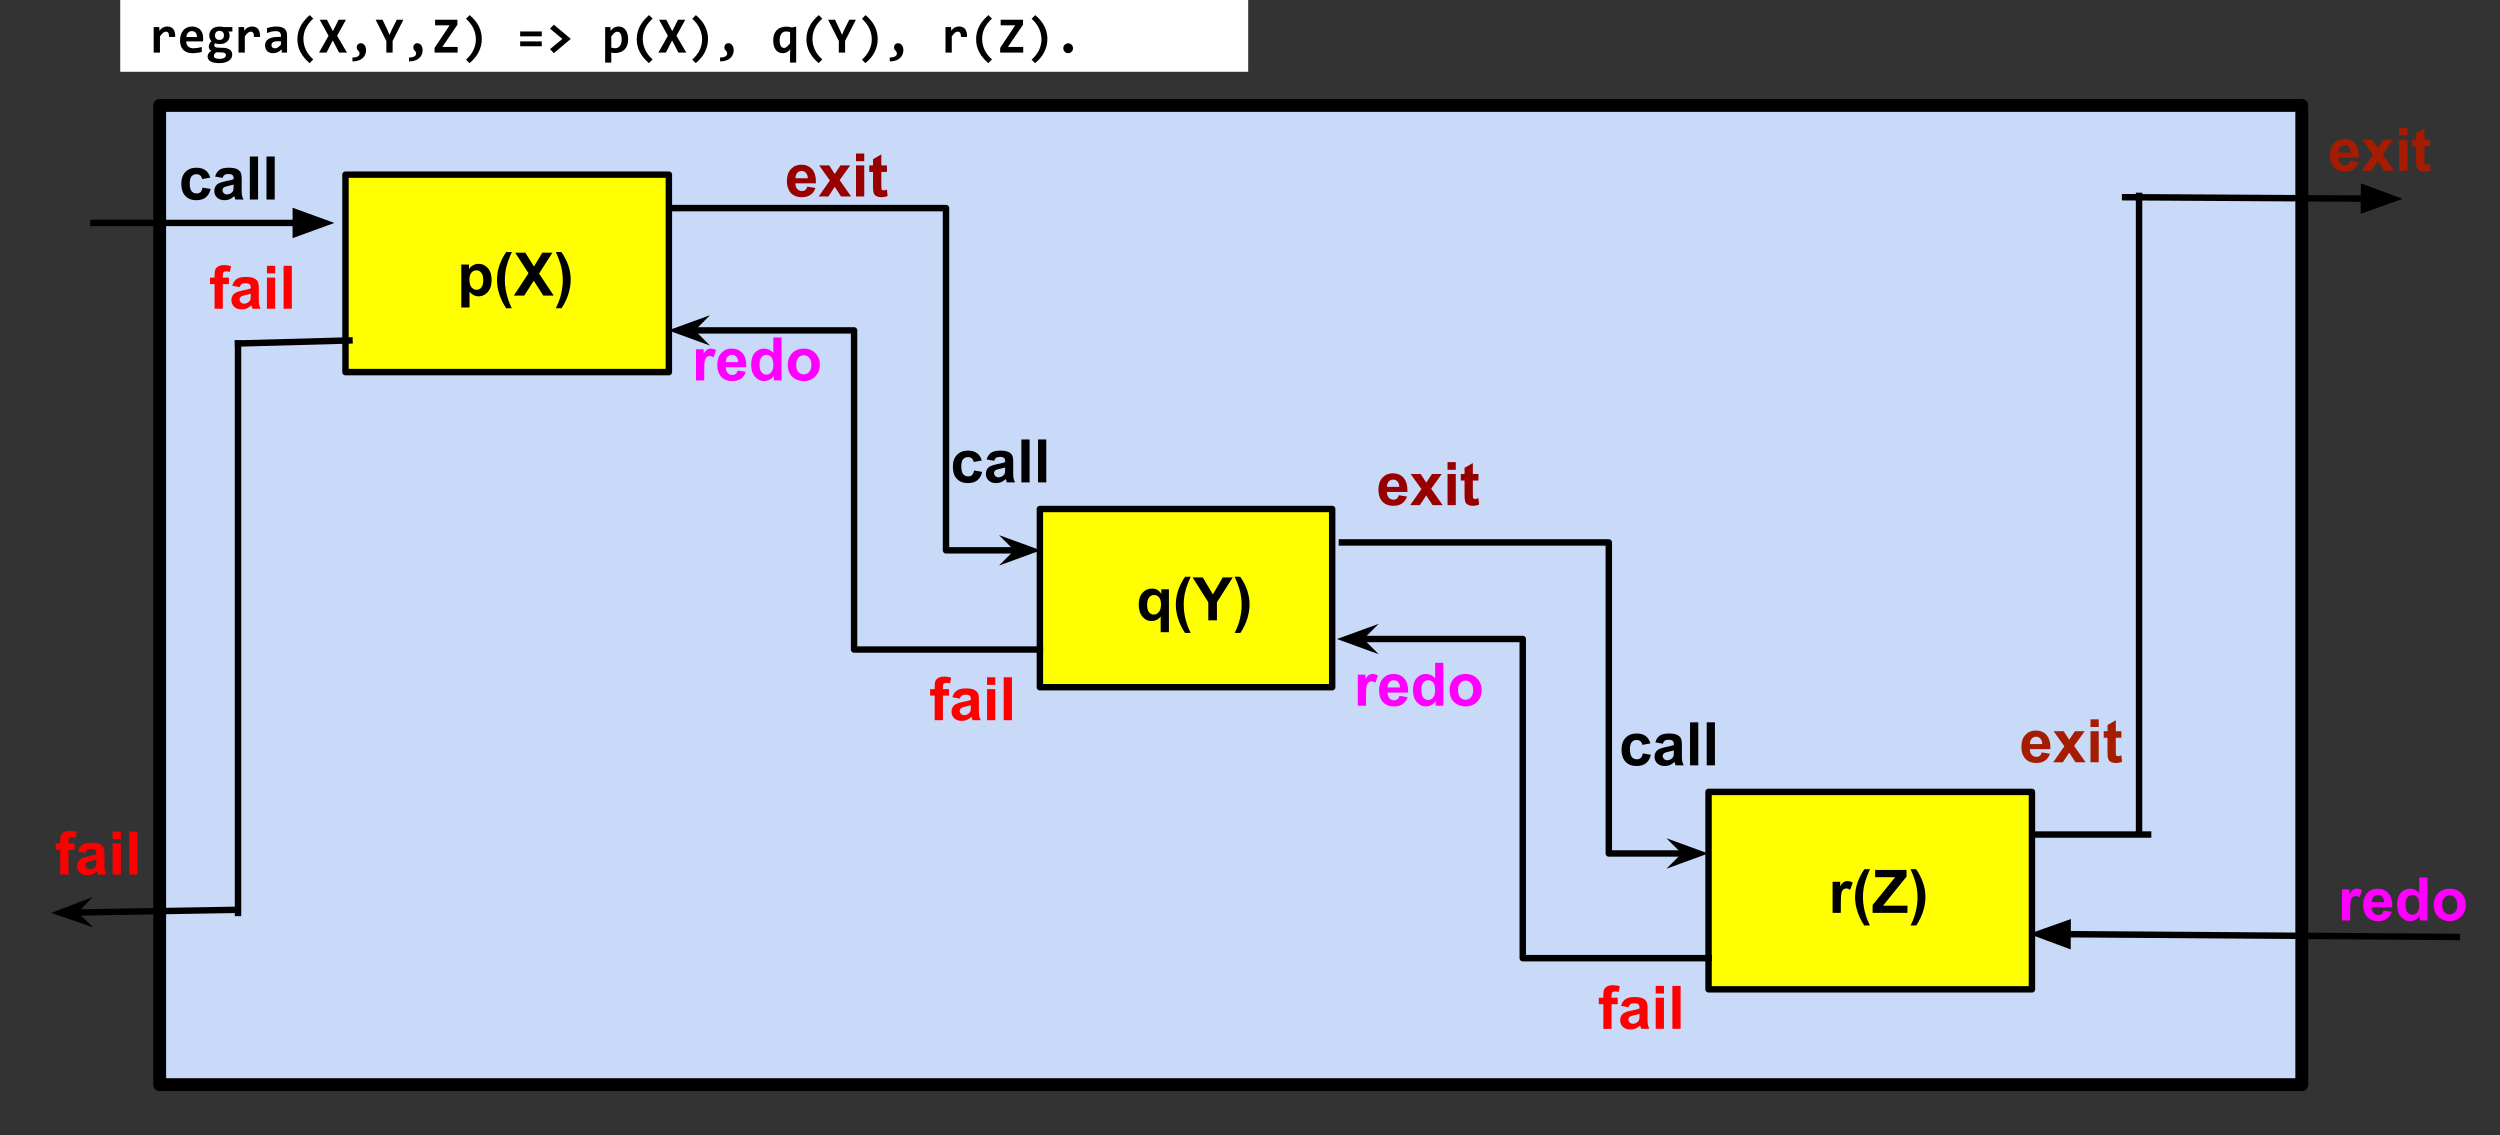 <svg version="1.1" viewBox="0.0 0.0 777.661 353.081" fill="none" stroke="none" stroke-linecap="square" stroke-miterlimit="10" xmlns:xlink="http://www.w3.org/1999/xlink" xmlns="http://www.w3.org/2000/svg"><rect x="0.0" y="0.0" width="777.661" height="353.081" fill="#333333" stroke="none"/><clipPath id="p.0"><path d="m0 0l777.661 0l0 353.081l-777.661 0l0 -353.081z" clip-rule="nonzero"/></clipPath><g clip-path="url(#p.0)"><path fill="#000000" fill-opacity="0.0" d="m0 0l777.661 0l0 353.081l-777.661 0z" fill-rule="evenodd"/><path fill="#c9daf8" d="m49.669 32.801l666.331 0l0 304.598l-666.331 0z" fill-rule="evenodd"/><path stroke="#000000" stroke-width="4.0" stroke-linejoin="round" stroke-linecap="butt" d="m49.669 32.801l666.331 0l0 304.598l-666.331 0z" fill-rule="evenodd"/><path fill="#ffff00" d="m323.467 158.333l90.929 0l0 55.433l-90.929 0z" fill-rule="evenodd"/><path stroke="#000000" stroke-width="2.0" stroke-linejoin="round" stroke-linecap="butt" d="m323.467 158.333l90.929 0l0 55.433l-90.929 0z" fill-rule="evenodd"/><path fill="#000000" d="m361.047 196.657l0 -4.875q-0.5 0.656 -1.25 1.031q-0.734 0.375 -1.609 0.375q-1.641 0 -2.703 -1.234q-1.266 -1.453 -1.266 -3.938q0 -2.328 1.172 -3.625q1.188 -1.312 2.938 -1.312q0.969 0 1.672 0.406q0.703 0.406 1.25 1.234l0 -1.422l2.359 0l0 13.359l-2.562 0zm0.094 -8.641q0 -1.484 -0.609 -2.203q-0.609 -0.734 -1.516 -0.734q-0.938 0 -1.562 0.75q-0.625 0.734 -0.625 2.328q0 1.594 0.594 2.312q0.609 0.703 1.5 0.703q0.875 0 1.547 -0.797q0.672 -0.797 0.672 -2.359zm9.224 8.875l-1.75 0q-1.391 -2.094 -2.125 -4.359q-0.734 -2.281 -0.734 -4.406q0 -2.625 0.906 -4.969q0.781 -2.047 1.984 -3.766l1.75 0q-1.25 2.75 -1.719 4.688q-0.469 1.938 -0.469 4.109q0 1.5 0.281 3.062q0.281 1.562 0.766 2.969q0.312 0.938 1.109 2.672zm5.494 -3.922l0 -5.625l-4.891 -7.734l3.172 0l3.141 5.281l3.078 -5.281l3.109 0l-4.922 7.75l0 5.609l-2.688 0zm8.209 3.922q0.766 -1.609 1.062 -2.484q0.312 -0.859 0.578 -1.984q0.266 -1.141 0.391 -2.156q0.125 -1.016 0.125 -2.078q0 -2.172 -0.469 -4.109q-0.453 -1.938 -1.703 -4.688l1.734 0q1.375 1.953 2.141 4.156q0.766 2.188 0.766 4.453q0 1.906 -0.609 4.078q-0.672 2.438 -2.25 4.812l-1.766 0z" fill-rule="nonzero"/><path fill="#ffff00" d="m531.467 246.333l100.598 0l0 61.417l-100.598 0z" fill-rule="evenodd"/><path stroke="#000000" stroke-width="2.0" stroke-linejoin="round" stroke-linecap="butt" d="m531.467 246.333l100.598 0l0 61.417l-100.598 0z" fill-rule="evenodd"/><path fill="#000000" d="m572.614 283.962l-2.562 0l0 -9.672l2.375 0l0 1.375q0.609 -0.984 1.094 -1.281q0.484 -0.312 1.109 -0.312q0.875 0 1.688 0.484l-0.797 2.234q-0.641 -0.422 -1.203 -0.422q-0.531 0 -0.906 0.297q-0.375 0.297 -0.594 1.078q-0.203 0.766 -0.203 3.234l0 2.984zm9.042 3.922l-1.75 0q-1.391 -2.094 -2.125 -4.359q-0.734 -2.281 -0.734 -4.406q0 -2.625 0.906 -4.969q0.781 -2.047 1.984 -3.766l1.75 0q-1.25 2.75 -1.719 4.688q-0.469 1.938 -0.469 4.109q0 1.5 0.281 3.062q0.281 1.562 0.766 2.969q0.312 0.938 1.109 2.672zm0.838 -3.922l0 -2.438l7.016 -8.656l-6.219 0l0 -2.266l9.766 0l0 2.094l-7.312 9.016l7.594 0l0 2.25l-10.844 0zm11.818 3.922q0.766 -1.609 1.062 -2.484q0.312 -0.859 0.578 -1.984q0.266 -1.141 0.391 -2.156q0.125 -1.016 0.125 -2.078q0 -2.172 -0.469 -4.109q-0.453 -1.938 -1.703 -4.688l1.734 0q1.375 1.953 2.141 4.156q0.766 2.188 0.766 4.453q0 1.906 -0.609 4.078q-0.672 2.438 -2.25 4.812l-1.766 0z" fill-rule="nonzero"/><path fill="#ffff00" d="m107.467 54.333l100.598 0l0 61.417l-100.598 0z" fill-rule="evenodd"/><path stroke="#000000" stroke-width="2.0" stroke-linejoin="round" stroke-linecap="butt" d="m107.467 54.333l100.598 0l0 61.417l-100.598 0z" fill-rule="evenodd"/><path fill="#000000" d="m143.491 82.29l2.391 0l0 1.422q0.469 -0.734 1.25 -1.188q0.797 -0.453 1.766 -0.453q1.688 0 2.859 1.328q1.172 1.312 1.172 3.672q0 2.422 -1.188 3.766q-1.188 1.344 -2.859 1.344q-0.812 0 -1.469 -0.312q-0.641 -0.328 -1.359 -1.094l0 4.875l-2.562 0l0 -13.359zm2.531 4.672q0 1.625 0.641 2.406q0.656 0.781 1.578 0.781q0.906 0 1.484 -0.719q0.594 -0.719 0.594 -2.344q0 -1.516 -0.609 -2.25q-0.609 -0.75 -1.516 -0.75q-0.938 0 -1.562 0.734q-0.609 0.719 -0.609 2.141zm13.177 8.922l-1.75 0q-1.391 -2.094 -2.125 -4.359q-0.734 -2.281 -0.734 -4.406q0 -2.625 0.906 -4.969q0.781 -2.047 1.984 -3.766l1.75 0q-1.25 2.75 -1.719 4.688q-0.469 1.938 -0.469 4.109q0 1.5 0.281 3.062q0.281 1.562 0.766 2.969q0.312 0.938 1.109 2.672zm0.635 -3.922l4.562 -6.969l-4.141 -6.391l3.156 0l2.688 4.297l2.609 -4.297l3.125 0l-4.141 6.484l4.562 6.875l-3.25 0l-2.969 -4.625l-2.969 4.625l-3.234 0zm13.069 3.922q0.766 -1.609 1.062 -2.484q0.312 -0.859 0.578 -1.984q0.266 -1.141 0.391 -2.156q0.125 -1.016 0.125 -2.078q0 -2.172 -0.469 -4.109q-0.453 -1.938 -1.703 -4.688l1.734 0q1.375 1.953 2.141 4.156q0.766 2.188 0.766 4.453q0 1.906 -0.609 4.078q-0.672 2.438 -2.25 4.812l-1.766 0z" fill-rule="nonzero"/><path fill="#000000" fill-opacity="0.0" d="m323.467 202.05l-57.795 0l0 -99.276l-57.795 0" fill-rule="evenodd"/><path stroke="#000000" stroke-width="2.0" stroke-linejoin="round" stroke-linecap="butt" d="m323.467 202.05l-57.795 0l0 -99.276l-50.941 0" fill-rule="evenodd"/><path fill="#000000" stroke="#000000" stroke-width="2.0" stroke-linecap="butt" d="m214.731 102.774l2.249 -2.249l-6.18 2.249l6.18 2.249z" fill-rule="evenodd"/><path fill="#000000" fill-opacity="0.0" d="m531.467 298.05l-57.795 0l0 -99.276l-57.795 0" fill-rule="evenodd"/><path stroke="#000000" stroke-width="2.0" stroke-linejoin="round" stroke-linecap="butt" d="m531.467 298.05l-57.795 0l0 -99.276l-50.941 0" fill-rule="evenodd"/><path fill="#000000" stroke="#000000" stroke-width="2.0" stroke-linecap="butt" d="m422.731 198.774l2.249 -2.249l-6.18 2.249l6.18 2.249z" fill-rule="evenodd"/><path fill="#000000" fill-opacity="0.0" d="m209.42 64.732l84.848 0l0 106.457l29.482 0" fill-rule="evenodd"/><path stroke="#000000" stroke-width="2.0" stroke-linejoin="round" stroke-linecap="butt" d="m209.42 64.732l84.848 0l0 106.457l22.628 0" fill-rule="evenodd"/><path fill="#000000" stroke="#000000" stroke-width="2.0" stroke-linecap="butt" d="m316.896 171.189l-2.249 2.249l6.18 -2.249l-6.18 -2.249z" fill-rule="evenodd"/><path fill="#000000" fill-opacity="0.0" d="m417.42 168.732l83.024 0l0 96.756l30.929 0" fill-rule="evenodd"/><path stroke="#000000" stroke-width="2.0" stroke-linejoin="round" stroke-linecap="butt" d="m417.42 168.732l83.024 0l0 96.756l24.075 0" fill-rule="evenodd"/><path fill="#000000" stroke="#000000" stroke-width="2.0" stroke-linecap="butt" d="m524.519 265.488l-2.249 2.249l6.18 -2.249l-6.18 -2.249z" fill-rule="evenodd"/><path fill="#000000" fill-opacity="0.0" d="m29.052 69.349l74.961 0" fill-rule="evenodd"/><path stroke="#000000" stroke-width="2.0" stroke-linejoin="round" stroke-linecap="butt" d="m29.052 69.349l62.961 0" fill-rule="evenodd"/><path fill="#000000" stroke="#000000" stroke-width="2.0" stroke-linecap="butt" d="m92.013 72.653l9.076 -3.303l-9.076 -3.303z" fill-rule="evenodd"/><path fill="#000000" fill-opacity="0.0" d="m764.22 291.457l-133.071 -0.945" fill-rule="evenodd"/><path stroke="#000000" stroke-width="2.0" stroke-linejoin="round" stroke-linecap="butt" d="m764.22 291.457l-121.071 -0.86" fill-rule="evenodd"/><path fill="#000000" stroke="#000000" stroke-width="2.0" stroke-linecap="butt" d="m643.173 287.294l-9.099 3.239l9.052 3.368z" fill-rule="evenodd"/><path fill="#000000" fill-opacity="0.0" d="m108.711 105.9l-34.677 0.945" fill-rule="evenodd"/><path stroke="#000000" stroke-width="2.0" stroke-linejoin="round" stroke-linecap="butt" d="m108.711 105.9l-34.677 0.945" fill-rule="evenodd"/><path fill="#000000" fill-opacity="0.0" d="m74.037 106.837l0 177.134" fill-rule="evenodd"/><path stroke="#000000" stroke-width="2.0" stroke-linejoin="round" stroke-linecap="butt" d="m74.037 106.837l0 177.134" fill-rule="evenodd"/><path fill="#000000" fill-opacity="0.0" d="m73.1 283.024l-57.165 0.945" fill-rule="evenodd"/><path stroke="#000000" stroke-width="2.0" stroke-linejoin="round" stroke-linecap="butt" d="m73.1 283.024l-50.312 0.832" fill-rule="evenodd"/><path fill="#000000" stroke="#000000" stroke-width="2.0" stroke-linecap="butt" d="m22.788 283.855l2.212 -2.286l-6.142 2.351l6.216 2.147z" fill-rule="evenodd"/><path fill="#000000" fill-opacity="0.0" d="m632.583 259.593l35.622 0" fill-rule="evenodd"/><path stroke="#000000" stroke-width="2.0" stroke-linejoin="round" stroke-linecap="butt" d="m632.583 259.593l35.622 0" fill-rule="evenodd"/><path fill="#000000" fill-opacity="0.0" d="m665.383 258.656l0 -197.732" fill-rule="evenodd"/><path stroke="#000000" stroke-width="2.0" stroke-linejoin="round" stroke-linecap="butt" d="m665.383 258.656l0 -197.732" fill-rule="evenodd"/><path fill="#000000" fill-opacity="0.0" d="m661.053 61.349l86.299 0.504" fill-rule="evenodd"/><path stroke="#000000" stroke-width="2.0" stroke-linejoin="round" stroke-linecap="butt" d="m661.053 61.349l74.299 0.434" fill-rule="evenodd"/><path fill="#000000" stroke="#000000" stroke-width="2.0" stroke-linecap="butt" d="m735.333 65.086l9.095 -3.25l-9.057 -3.356z" fill-rule="evenodd"/><path fill="#ffffff" d="m37.399 -8.0l350.866 0l0 30.331l-350.866 0z" fill-rule="evenodd"/><path fill="#000000" d="m52.602 11.501q0.016 -0.438 -0.047 -0.75q-0.062 -0.312 -0.188 -0.516q-0.125 -0.203 -0.312 -0.297q-0.188 -0.094 -0.438 -0.094q-0.422 0 -0.875 0.344q-0.438 0.344 -0.984 1.141l0 5.031l-1.953 0l0 -7.938l1.734 0l0.062 1.156q0.203 -0.312 0.438 -0.547q0.25 -0.25 0.547 -0.422q0.312 -0.172 0.672 -0.266q0.375 -0.094 0.812 -0.094q0.594 0 1.062 0.203q0.469 0.203 0.781 0.609q0.312 0.406 0.469 1.031q0.156 0.609 0.125 1.406l-1.906 0zm10.594 0.281q0 0.188 -0.016 0.5q0 0.312 -0.031 0.594l-5.219 0q0 0.516 0.156 0.922q0.172 0.391 0.453 0.672q0.297 0.266 0.703 0.406q0.422 0.141 0.922 0.141q0.578 0 1.234 -0.094q0.656 -0.094 1.375 -0.297l0 1.516q-0.312 0.094 -0.672 0.172q-0.359 0.062 -0.734 0.109q-0.375 0.062 -0.766 0.094q-0.375 0.031 -0.734 0.031q-0.906 0 -1.625 -0.266q-0.719 -0.266 -1.219 -0.766q-0.5 -0.5 -0.766 -1.234q-0.266 -0.75 -0.266 -1.734q0 -0.969 0.266 -1.75q0.266 -0.797 0.75 -1.359q0.484 -0.578 1.172 -0.875q0.703 -0.312 1.547 -0.312q0.844 0 1.484 0.266q0.656 0.25 1.094 0.719q0.438 0.469 0.656 1.125q0.234 0.641 0.234 1.422zm-1.938 -0.281q0.016 -0.469 -0.109 -0.812q-0.125 -0.344 -0.344 -0.562q-0.219 -0.234 -0.5 -0.344q-0.281 -0.109 -0.609 -0.109q-0.719 0 -1.188 0.484q-0.453 0.469 -0.547 1.344l3.297 0zm9.781 -1.688q0.219 0.266 0.297 0.578q0.094 0.297 0.094 0.609q0 0.656 -0.234 1.172q-0.219 0.5 -0.641 0.844q-0.422 0.344 -1.0 0.531q-0.578 0.172 -1.281 0.172q-0.422 0 -0.781 -0.078q-0.344 -0.094 -0.516 -0.203q-0.141 0.141 -0.234 0.297q-0.094 0.156 -0.094 0.359q0 0.125 0.062 0.25q0.062 0.125 0.188 0.234q0.125 0.094 0.281 0.156q0.172 0.062 0.391 0.062l1.875 0.078q0.641 0.016 1.141 0.156q0.516 0.141 0.875 0.406q0.375 0.266 0.578 0.656q0.203 0.375 0.203 0.859q0 0.562 -0.25 1.047q-0.25 0.5 -0.766 0.859q-0.5 0.359 -1.25 0.562q-0.75 0.219 -1.734 0.219q-0.969 0 -1.656 -0.156q-0.688 -0.141 -1.141 -0.422q-0.438 -0.266 -0.656 -0.656q-0.203 -0.375 -0.203 -0.828q0 -0.266 0.062 -0.5q0.078 -0.234 0.219 -0.453q0.141 -0.219 0.344 -0.422q0.219 -0.203 0.516 -0.406q-0.391 -0.219 -0.594 -0.562q-0.188 -0.344 -0.188 -0.734q0 -0.266 0.062 -0.5q0.078 -0.234 0.188 -0.438q0.109 -0.219 0.25 -0.406q0.156 -0.203 0.328 -0.391q-0.297 -0.281 -0.484 -0.688q-0.188 -0.422 -0.188 -1.031q0 -0.672 0.234 -1.188q0.234 -0.516 0.656 -0.875q0.422 -0.359 1.0 -0.531q0.594 -0.188 1.281 -0.188q0.344 0 0.672 0.031q0.328 0.031 0.594 0.125l2.75 0l0 1.391l-1.25 0zm-4.5 7.609q0 0.453 0.469 0.672q0.469 0.219 1.312 0.219q0.531 0 0.906 -0.109q0.375 -0.094 0.609 -0.266q0.234 -0.156 0.328 -0.375q0.109 -0.219 0.109 -0.453q0 -0.203 -0.109 -0.359q-0.094 -0.141 -0.266 -0.234q-0.172 -0.094 -0.422 -0.156q-0.234 -0.047 -0.516 -0.062l-1.688 -0.031q-0.219 0.156 -0.375 0.297q-0.141 0.141 -0.219 0.281q-0.078 0.141 -0.109 0.281q-0.031 0.141 -0.031 0.297zm0.328 -6.375q0 0.625 0.359 1.0q0.375 0.375 1.047 0.375q0.344 0 0.609 -0.109q0.266 -0.125 0.438 -0.312q0.172 -0.203 0.25 -0.453q0.094 -0.266 0.094 -0.547q0 -0.672 -0.375 -1.031q-0.375 -0.375 -1.031 -0.375q-0.359 0 -0.625 0.125q-0.25 0.109 -0.422 0.312q-0.172 0.188 -0.266 0.453q-0.078 0.266 -0.078 0.562zm12.125 0.453q0.016 -0.438 -0.047 -0.75q-0.062 -0.312 -0.188 -0.516q-0.125 -0.203 -0.312 -0.297q-0.188 -0.094 -0.438 -0.094q-0.422 0 -0.875 0.344q-0.438 0.344 -0.984 1.141l0 5.031l-1.953 0l0 -7.938l1.734 0l0.062 1.156q0.203 -0.312 0.438 -0.547q0.25 -0.25 0.547 -0.422q0.312 -0.172 0.672 -0.266q0.375 -0.094 0.812 -0.094q0.594 0 1.062 0.203q0.469 0.203 0.781 0.609q0.312 0.406 0.469 1.031q0.156 0.609 0.125 1.406l-1.906 0zm8.656 4.859l-0.047 -1.047q-0.25 0.266 -0.531 0.5q-0.266 0.219 -0.594 0.391q-0.328 0.156 -0.719 0.25q-0.375 0.094 -0.844 0.094q-0.609 0 -1.078 -0.188q-0.453 -0.188 -0.766 -0.5q-0.312 -0.328 -0.469 -0.781q-0.156 -0.453 -0.156 -1.0q0 -0.562 0.234 -1.031q0.234 -0.484 0.719 -0.828q0.5 -0.344 1.219 -0.531q0.734 -0.203 1.719 -0.203l1.047 0l0 -0.469q0 -0.312 -0.094 -0.547q-0.078 -0.25 -0.281 -0.422q-0.188 -0.172 -0.5 -0.266q-0.297 -0.094 -0.734 -0.094q-0.703 0 -1.391 0.156q-0.688 0.156 -1.328 0.453l0 -1.531q0.578 -0.219 1.312 -0.359q0.75 -0.156 1.562 -0.156q0.875 0 1.5 0.172q0.641 0.156 1.047 0.5q0.422 0.328 0.609 0.844q0.203 0.5 0.203 1.172l0 5.422l-1.641 0zm-0.266 -3.516l-1.172 0q-0.484 0 -0.828 0.094q-0.328 0.094 -0.547 0.266q-0.203 0.156 -0.297 0.375q-0.094 0.219 -0.094 0.453q0 0.484 0.312 0.75q0.312 0.25 0.844 0.25q0.406 0 0.828 -0.281q0.438 -0.297 0.953 -0.844l0 -1.062zm8.922 6.797q-1.891 -1.609 -2.844 -3.453q-0.953 -1.844 -0.953 -3.969q0 -1.188 0.281 -2.25q0.281 -1.062 0.797 -1.984q0.516 -0.938 1.219 -1.75q0.703 -0.812 1.547 -1.531l1.094 1.094q-1.531 1.359 -2.297 2.953q-0.766 1.578 -0.766 3.328q0 1.781 0.766 3.422q0.766 1.641 2.297 2.984l-1.141 1.156zm9.172 -3.281l-1.969 -3.766l-1.938 3.766l-2.328 0l2.953 -5.234l-2.75 -4.984l2.25 0l1.859 3.562l1.781 -3.562l2.266 0l-2.734 4.984l3.047 5.234l-2.438 0zm4.156 1.516q0.469 0.016 0.875 -0.062q0.406 -0.062 0.703 -0.219q0.297 -0.156 0.469 -0.391q0.172 -0.234 0.172 -0.547q0 -0.234 -0.062 -0.391q-0.062 -0.172 -0.172 -0.297q-0.094 -0.125 -0.219 -0.25q-0.109 -0.125 -0.219 -0.25q-0.094 -0.141 -0.156 -0.312q-0.062 -0.188 -0.062 -0.438q0 -0.234 0.078 -0.469q0.094 -0.234 0.25 -0.406q0.172 -0.188 0.406 -0.297q0.234 -0.109 0.547 -0.109q0.375 0 0.672 0.188q0.312 0.172 0.516 0.469q0.219 0.297 0.328 0.688q0.109 0.391 0.109 0.812q0 0.719 -0.266 1.359q-0.266 0.656 -0.797 1.125q-0.531 0.484 -1.328 0.75q-0.781 0.281 -1.844 0.281l0 -1.234zm12.5 -5.141l0 3.625l-1.953 0l0 -3.609l-3.328 -6.609l2.141 0l1.5 3.156l0.688 1.547l0.688 -1.594l1.562 -3.109l2.047 0l-3.344 6.594zm5.094 5.141q0.469 0.016 0.875 -0.062q0.406 -0.062 0.703 -0.219q0.297 -0.156 0.469 -0.391q0.172 -0.234 0.172 -0.547q0 -0.234 -0.062 -0.391q-0.062 -0.172 -0.172 -0.297q-0.094 -0.125 -0.219 -0.25q-0.109 -0.125 -0.219 -0.25q-0.094 -0.141 -0.156 -0.312q-0.062 -0.188 -0.062 -0.438q0 -0.234 0.078 -0.469q0.094 -0.234 0.25 -0.406q0.172 -0.188 0.406 -0.297q0.234 -0.109 0.547 -0.109q0.375 0 0.672 0.188q0.312 0.172 0.516 0.469q0.219 0.297 0.328 0.688q0.109 0.391 0.109 0.812q0 0.719 -0.266 1.359q-0.266 0.656 -0.797 1.125q-0.531 0.484 -1.328 0.75q-0.781 0.281 -1.844 0.281l0 -1.234zm7.953 -1.516l0 -1.453l4.672 -7.016l-4.516 0l0 -1.75l6.953 0l0 1.562l-4.703 6.906l4.766 0l0 1.75l-7.172 0zm10.906 -11.656q1.906 1.594 2.844 3.453q0.938 1.844 0.938 3.969q0 1.188 -0.281 2.25q-0.281 1.047 -0.781 1.984q-0.5 0.953 -1.203 1.766q-0.703 0.812 -1.547 1.516l-1.094 -1.078q1.531 -1.375 2.297 -2.969q0.766 -1.594 0.766 -3.344q0 -1.766 -0.766 -3.406q-0.766 -1.641 -2.297 -3.0l1.125 -1.141zm15.719 6.609l0 -1.516l6.719 0l0 1.516l-6.719 0zm0 3.078l0 -1.516l6.719 0l0 1.516l-6.719 0zm10.484 -6.719l5.266 4.422l-5.266 4.453l-1.203 -1.25l3.859 -3.188l-3.859 -3.203l1.203 -1.234zm23.094 4.578q0 1.094 -0.312 1.891q-0.312 0.797 -0.859 1.328q-0.547 0.516 -1.297 0.781q-0.75 0.25 -1.641 0.25q-0.297 0 -0.594 -0.047q-0.297 -0.031 -0.531 -0.094l0 3.109l-1.906 0l0 -11.047l1.641 0l0.047 1.172q0.25 -0.312 0.5 -0.562q0.266 -0.25 0.562 -0.422q0.312 -0.172 0.656 -0.266q0.359 -0.094 0.797 -0.094q0.703 0 1.25 0.281q0.547 0.281 0.922 0.797q0.375 0.516 0.562 1.266q0.203 0.734 0.203 1.656zm-2.0 0.078q0 -0.656 -0.094 -1.109q-0.094 -0.469 -0.281 -0.766q-0.172 -0.297 -0.422 -0.438q-0.25 -0.141 -0.578 -0.141q-0.484 0 -0.938 0.391q-0.438 0.391 -0.922 1.062l0 3.469q0.219 0.094 0.547 0.156q0.344 0.047 0.688 0.047q0.453 0 0.812 -0.188q0.375 -0.188 0.641 -0.531q0.266 -0.344 0.406 -0.844q0.141 -0.5 0.141 -1.109zm8.484 7.312q-1.891 -1.609 -2.844 -3.453q-0.953 -1.844 -0.953 -3.969q0 -1.188 0.281 -2.25q0.281 -1.062 0.797 -1.984q0.516 -0.938 1.219 -1.75q0.703 -0.812 1.547 -1.531l1.094 1.094q-1.531 1.359 -2.297 2.953q-0.766 1.578 -0.766 3.328q0 1.781 0.766 3.422q0.766 1.641 2.297 2.984l-1.141 1.156zm9.172 -3.281l-1.969 -3.766l-1.938 3.766l-2.328 0l2.953 -5.234l-2.75 -4.984l2.25 0l1.859 3.562l1.781 -3.562l2.266 0l-2.734 4.984l3.047 5.234l-2.438 0zm5.422 -11.656q1.906 1.594 2.844 3.453q0.938 1.844 0.938 3.969q0 1.188 -0.281 2.25q-0.281 1.047 -0.781 1.984q-0.5 0.953 -1.203 1.766q-0.703 0.812 -1.547 1.516l-1.094 -1.078q1.531 -1.375 2.297 -2.969q0.766 -1.594 0.766 -3.344q0 -1.766 -0.766 -3.406q-0.766 -1.641 -2.297 -3.0l1.125 -1.141zm7.531 13.172q0.469 0.016 0.875 -0.062q0.406 -0.062 0.703 -0.219q0.297 -0.156 0.469 -0.391q0.172 -0.234 0.172 -0.547q0 -0.234 -0.062 -0.391q-0.062 -0.172 -0.172 -0.297q-0.094 -0.125 -0.219 -0.25q-0.109 -0.125 -0.219 -0.25q-0.094 -0.141 -0.156 -0.312q-0.062 -0.188 -0.062 -0.438q0 -0.234 0.078 -0.469q0.094 -0.234 0.25 -0.406q0.172 -0.188 0.406 -0.297q0.234 -0.109 0.547 -0.109q0.375 0 0.672 0.188q0.312 0.172 0.516 0.469q0.219 0.297 0.328 0.688q0.109 0.391 0.109 0.812q0 0.719 -0.266 1.359q-0.266 0.656 -0.797 1.125q-0.531 0.484 -1.328 0.75q-0.781 0.281 -1.844 0.281l0 -1.234zm21.766 1.594l0 -2.609l0.078 -1.562q-0.219 0.281 -0.469 0.516q-0.234 0.219 -0.531 0.391q-0.297 0.156 -0.641 0.25q-0.344 0.094 -0.734 0.094q-0.703 0 -1.25 -0.281q-0.547 -0.297 -0.922 -0.812q-0.375 -0.516 -0.578 -1.25q-0.188 -0.75 -0.188 -1.672q0 -0.938 0.25 -1.719q0.266 -0.797 0.781 -1.359q0.516 -0.562 1.281 -0.859q0.766 -0.312 1.781 -0.312q0.203 0 0.438 0.031q0.234 0.016 0.469 0.047q0.234 0.031 0.438 0.094q0.219 0.047 0.391 0.094l1.312 -0.281l0 11.203l-1.906 0zm-3.234 -7.016q0 0.656 0.094 1.125q0.094 0.453 0.266 0.75q0.172 0.297 0.422 0.438q0.266 0.141 0.594 0.141q0.484 0 0.922 -0.391q0.438 -0.391 0.938 -1.078l0 -3.469q-0.234 -0.078 -0.562 -0.125q-0.328 -0.062 -0.672 -0.062q-0.453 0 -0.828 0.188q-0.359 0.188 -0.625 0.531q-0.266 0.344 -0.406 0.844q-0.141 0.484 -0.141 1.109zm12.125 7.188q-1.891 -1.609 -2.844 -3.453q-0.953 -1.844 -0.953 -3.969q0 -1.188 0.281 -2.25q0.281 -1.062 0.797 -1.984q0.516 -0.938 1.219 -1.75q0.703 -0.812 1.547 -1.531l1.094 1.094q-1.531 1.359 -2.297 2.953q-0.766 1.578 -0.766 3.328q0 1.781 0.766 3.422q0.766 1.641 2.297 2.984l-1.141 1.156zm8.234 -6.906l0 3.625l-1.953 0l0 -3.609l-3.328 -6.609l2.141 0l1.5 3.156l0.688 1.547l0.688 -1.594l1.562 -3.109l2.047 0l-3.344 6.594zm6.359 -8.031q1.906 1.594 2.844 3.453q0.938 1.844 0.938 3.969q0 1.188 -0.281 2.25q-0.281 1.047 -0.781 1.984q-0.5 0.953 -1.203 1.766q-0.703 0.812 -1.547 1.516l-1.094 -1.078q1.531 -1.375 2.297 -2.969q0.766 -1.594 0.766 -3.344q0 -1.766 -0.766 -3.406q-0.766 -1.641 -2.297 -3.0l1.125 -1.141zm7.531 13.172q0.469 0.016 0.875 -0.062q0.406 -0.062 0.703 -0.219q0.297 -0.156 0.469 -0.391q0.172 -0.234 0.172 -0.547q0 -0.234 -0.062 -0.391q-0.062 -0.172 -0.172 -0.297q-0.094 -0.125 -0.219 -0.25q-0.109 -0.125 -0.219 -0.25q-0.094 -0.141 -0.156 -0.312q-0.062 -0.188 -0.062 -0.438q0 -0.234 0.078 -0.469q0.094 -0.234 0.25 -0.406q0.172 -0.188 0.406 -0.297q0.234 -0.109 0.547 -0.109q0.375 0 0.672 0.188q0.312 0.172 0.516 0.469q0.219 0.297 0.328 0.688q0.109 0.391 0.109 0.812q0 0.719 -0.266 1.359q-0.266 0.656 -0.797 1.125q-0.531 0.484 -1.328 0.75q-0.781 0.281 -1.844 0.281l0 -1.234zm22.141 -6.375q0.016 -0.438 -0.047 -0.75q-0.062 -0.312 -0.188 -0.516q-0.125 -0.203 -0.312 -0.297q-0.188 -0.094 -0.438 -0.094q-0.422 0 -0.875 0.344q-0.438 0.344 -0.984 1.141l0 5.031l-1.953 0l0 -7.938l1.734 0l0.062 1.156q0.203 -0.312 0.438 -0.547q0.25 -0.25 0.547 -0.422q0.312 -0.172 0.672 -0.266q0.375 -0.094 0.812 -0.094q0.594 0 1.062 0.203q0.469 0.203 0.781 0.609q0.312 0.406 0.469 1.031q0.156 0.609 0.125 1.406l-1.906 0zm8.516 8.141q-1.891 -1.609 -2.844 -3.453q-0.953 -1.844 -0.953 -3.969q0 -1.188 0.281 -2.25q0.281 -1.062 0.797 -1.984q0.516 -0.938 1.219 -1.75q0.703 -0.812 1.547 -1.531l1.094 1.094q-1.531 1.359 -2.297 2.953q-0.766 1.578 -0.766 3.328q0 1.781 0.766 3.422q0.766 1.641 2.297 2.984l-1.141 1.156zm3.688 -3.281l0 -1.453l4.672 -7.016l-4.516 0l0 -1.75l6.953 0l0 1.562l-4.703 6.906l4.766 0l0 1.75l-7.172 0zm10.906 -11.656q1.906 1.594 2.844 3.453q0.938 1.844 0.938 3.969q0 1.188 -0.281 2.25q-0.281 1.047 -0.781 1.984q-0.5 0.953 -1.203 1.766q-0.703 0.812 -1.547 1.516l-1.094 -1.078q1.531 -1.375 2.297 -2.969q0.766 -1.594 0.766 -3.344q0 -1.766 -0.766 -3.406q-0.766 -1.641 -2.297 -3.0l1.125 -1.141zm10.234 8.766q0.328 0 0.609 0.125q0.281 0.125 0.484 0.328q0.203 0.203 0.312 0.484q0.125 0.281 0.125 0.609q0 0.312 -0.125 0.594q-0.109 0.266 -0.312 0.484q-0.203 0.203 -0.484 0.328q-0.281 0.125 -0.609 0.125q-0.312 0 -0.594 -0.125q-0.266 -0.125 -0.469 -0.328q-0.203 -0.219 -0.328 -0.484q-0.109 -0.281 -0.109 -0.594q0 -0.328 0.109 -0.609q0.125 -0.281 0.328 -0.484q0.203 -0.203 0.469 -0.328q0.281 -0.125 0.594 -0.125z" fill-rule="nonzero"/><path fill="#000000" fill-opacity="0.0" d="m718.26 259.404l64.22 0l0 39.339l-64.22 0z" fill-rule="evenodd"/><path fill="#ff00ff" d="m731.057 286.324l-2.562 0l0 -9.672l2.375 0l0 1.375q0.609 -0.984 1.094 -1.281q0.484 -0.312 1.109 -0.312q0.875 0 1.688 0.484l-0.797 2.234q-0.641 -0.422 -1.203 -0.422q-0.531 0 -0.906 0.297q-0.375 0.297 -0.594 1.078q-0.203 0.766 -0.203 3.234l0 2.984zm10.401 -3.078l2.547 0.422q-0.484 1.406 -1.547 2.141q-1.062 0.734 -2.656 0.734q-2.516 0 -3.734 -1.656q-0.953 -1.312 -0.953 -3.328q0 -2.406 1.25 -3.766q1.266 -1.359 3.188 -1.359q2.156 0 3.406 1.422q1.25 1.422 1.188 4.375l-6.406 0q0.031 1.141 0.609 1.781q0.594 0.625 1.484 0.625q0.594 0 1.0 -0.328q0.422 -0.328 0.625 -1.062zm0.156 -2.594q-0.031 -1.109 -0.578 -1.688q-0.547 -0.578 -1.328 -0.578q-0.844 0 -1.391 0.609q-0.547 0.609 -0.531 1.656l3.828 0zm13.501 5.672l-2.391 0l0 -1.422q-0.594 0.828 -1.406 1.234q-0.797 0.406 -1.609 0.406q-1.672 0 -2.859 -1.344q-1.188 -1.344 -1.188 -3.75q0 -2.453 1.156 -3.734q1.156 -1.281 2.922 -1.281q1.625 0 2.812 1.344l0 -4.812l2.562 0l0 13.359zm-6.844 -5.047q0 1.547 0.438 2.234q0.609 1.016 1.719 1.016q0.891 0 1.5 -0.75q0.625 -0.766 0.625 -2.25q0 -1.672 -0.609 -2.406q-0.594 -0.734 -1.531 -0.734q-0.906 0 -1.531 0.734q-0.609 0.719 -0.609 2.156zm8.771 0.078q0 -1.281 0.625 -2.469q0.625 -1.203 1.781 -1.828q1.156 -0.625 2.578 -0.625q2.188 0 3.594 1.422q1.406 1.422 1.406 3.609q0 2.188 -1.422 3.641q-1.422 1.438 -3.562 1.438q-1.328 0 -2.547 -0.594q-1.203 -0.609 -1.828 -1.766q-0.625 -1.172 -0.625 -2.828zm2.625 0.125q0 1.453 0.672 2.219q0.688 0.75 1.688 0.75q1.0 0 1.672 -0.75q0.688 -0.766 0.688 -2.234q0 -1.422 -0.688 -2.188q-0.672 -0.766 -1.672 -0.766q-1.0 0 -1.688 0.766q-0.672 0.766 -0.672 2.203z" fill-rule="nonzero"/><path fill="#000000" fill-opacity="0.0" d="m412.126 192.609l64.22 0l0 39.339l-64.22 0z" fill-rule="evenodd"/><path fill="#ff00ff" d="m424.923 219.529l-2.562 0l0 -9.672l2.375 0l0 1.375q0.609 -0.984 1.094 -1.281q0.484 -0.312 1.109 -0.312q0.875 0 1.688 0.484l-0.797 2.234q-0.641 -0.422 -1.203 -0.422q-0.531 0 -0.906 0.297q-0.375 0.297 -0.594 1.078q-0.203 0.766 -0.203 3.234l0 2.984zm10.401 -3.078l2.547 0.422q-0.484 1.406 -1.547 2.141q-1.062 0.734 -2.656 0.734q-2.516 0 -3.734 -1.656q-0.953 -1.312 -0.953 -3.328q0 -2.406 1.25 -3.766q1.266 -1.359 3.188 -1.359q2.156 0 3.406 1.422q1.25 1.422 1.188 4.375l-6.406 0q0.031 1.141 0.609 1.781q0.594 0.625 1.484 0.625q0.594 0 1.0 -0.328q0.422 -0.328 0.625 -1.062zm0.156 -2.594q-0.031 -1.109 -0.578 -1.688q-0.547 -0.578 -1.328 -0.578q-0.844 0 -1.391 0.609q-0.547 0.609 -0.531 1.656l3.828 0zm13.501 5.672l-2.391 0l0 -1.422q-0.594 0.828 -1.406 1.234q-0.797 0.406 -1.609 0.406q-1.672 0 -2.859 -1.344q-1.188 -1.344 -1.188 -3.75q0 -2.453 1.156 -3.734q1.156 -1.281 2.922 -1.281q1.625 0 2.812 1.344l0 -4.812l2.562 0l0 13.359zm-6.844 -5.047q0 1.547 0.438 2.234q0.609 1.016 1.719 1.016q0.891 0 1.5 -0.75q0.625 -0.766 0.625 -2.25q0 -1.672 -0.609 -2.406q-0.594 -0.734 -1.531 -0.734q-0.906 0 -1.531 0.734q-0.609 0.719 -0.609 2.156zm8.771 0.078q0 -1.281 0.625 -2.469q0.625 -1.203 1.781 -1.828q1.156 -0.625 2.578 -0.625q2.188 0 3.594 1.422q1.406 1.422 1.406 3.609q0 2.188 -1.422 3.641q-1.422 1.438 -3.562 1.438q-1.328 0 -2.547 -0.594q-1.203 -0.609 -1.828 -1.766q-0.625 -1.172 -0.625 -2.828zm2.625 0.125q0 1.453 0.672 2.219q0.688 0.75 1.688 0.75q1.0 0 1.672 -0.75q0.688 -0.766 0.688 -2.234q0 -1.422 -0.688 -2.188q-0.672 -0.766 -1.672 -0.766q-1.0 0 -1.688 0.766q-0.672 0.766 -0.672 2.203z" fill-rule="nonzero"/><path fill="#000000" fill-opacity="0.0" d="m206.26 91.404l64.22 0l0 39.339l-64.22 0z" fill-rule="evenodd"/><path fill="#ff00ff" d="m219.057 118.324l-2.562 0l0 -9.672l2.375 0l0 1.375q0.609 -0.984 1.094 -1.281q0.484 -0.312 1.109 -0.312q0.875 0 1.688 0.484l-0.797 2.234q-0.641 -0.422 -1.203 -0.422q-0.531 0 -0.906 0.297q-0.375 0.297 -0.594 1.078q-0.203 0.766 -0.203 3.234l0 2.984zm10.401 -3.078l2.547 0.422q-0.484 1.406 -1.547 2.141q-1.062 0.734 -2.656 0.734q-2.516 0 -3.734 -1.656q-0.953 -1.312 -0.953 -3.328q0 -2.406 1.25 -3.766q1.266 -1.359 3.188 -1.359q2.156 0 3.406 1.422q1.25 1.422 1.188 4.375l-6.406 0q0.031 1.141 0.609 1.781q0.594 0.625 1.484 0.625q0.594 0 1.0 -0.328q0.422 -0.328 0.625 -1.062zm0.156 -2.594q-0.031 -1.109 -0.578 -1.688q-0.547 -0.578 -1.328 -0.578q-0.844 0 -1.391 0.609q-0.547 0.609 -0.531 1.656l3.828 0zm13.501 5.672l-2.391 0l0 -1.422q-0.594 0.828 -1.406 1.234q-0.797 0.406 -1.609 0.406q-1.672 0 -2.859 -1.344q-1.188 -1.344 -1.188 -3.75q0 -2.453 1.156 -3.734q1.156 -1.281 2.922 -1.281q1.625 0 2.812 1.344l0 -4.812l2.562 0l0 13.359zm-6.844 -5.047q0 1.547 0.438 2.234q0.609 1.016 1.719 1.016q0.891 0 1.5 -0.75q0.625 -0.766 0.625 -2.25q0 -1.672 -0.609 -2.406q-0.594 -0.734 -1.531 -0.734q-0.906 0 -1.531 0.734q-0.609 0.719 -0.609 2.156zm8.771 0.078q0 -1.281 0.625 -2.469q0.625 -1.203 1.781 -1.828q1.156 -0.625 2.578 -0.625q2.188 0 3.594 1.422q1.406 1.422 1.406 3.609q0 2.188 -1.422 3.641q-1.422 1.438 -3.562 1.438q-1.328 0 -2.547 -0.594q-1.203 -0.609 -1.828 -1.766q-0.625 -1.172 -0.625 -2.828zm2.625 0.125q0 1.453 0.672 2.219q0.688 0.75 1.688 0.75q1.0 0 1.672 -0.75q0.688 -0.766 0.688 -2.234q0 -1.422 -0.688 -2.188q-0.672 -0.766 -1.672 -0.766q-1.0 0 -1.688 0.766q-0.672 0.766 -0.672 2.203z" fill-rule="nonzero"/><path fill="#000000" fill-opacity="0.0" d="m46.617 35.142l64.22 0l0 30.331l-64.22 0z" fill-rule="evenodd"/><path fill="#000000" d="m65.398 55.249l-2.531 0.453q-0.125 -0.75 -0.578 -1.125q-0.453 -0.391 -1.172 -0.391q-0.953 0 -1.531 0.656q-0.562 0.656 -0.562 2.203q0 1.734 0.578 2.438q0.578 0.703 1.547 0.703q0.734 0 1.203 -0.406q0.469 -0.422 0.656 -1.422l2.516 0.422q-0.391 1.734 -1.516 2.625q-1.109 0.875 -2.969 0.875q-2.125 0 -3.391 -1.328q-1.25 -1.344 -1.25 -3.719q0 -2.391 1.266 -3.719q1.266 -1.344 3.422 -1.344q1.766 0 2.797 0.766q1.047 0.75 1.516 2.312zm3.844 0.094l-2.328 -0.422q0.406 -1.406 1.359 -2.078q0.953 -0.672 2.844 -0.672q1.703 0 2.547 0.406q0.844 0.406 1.172 1.031q0.344 0.625 0.344 2.281l-0.016 3.0q0 1.266 0.109 1.875q0.125 0.609 0.469 1.297l-2.531 0q-0.109 -0.25 -0.25 -0.75q-0.062 -0.234 -0.094 -0.312q-0.656 0.641 -1.406 0.969q-0.734 0.312 -1.594 0.312q-1.484 0 -2.344 -0.812q-0.859 -0.812 -0.859 -2.047q0 -0.828 0.391 -1.469q0.391 -0.641 1.094 -0.969q0.703 -0.344 2.031 -0.609q1.797 -0.328 2.484 -0.625l0 -0.25q0 -0.75 -0.359 -1.062q-0.359 -0.312 -1.375 -0.312q-0.688 0 -1.078 0.281q-0.375 0.266 -0.609 0.938zm3.422 2.078q-0.484 0.156 -1.562 0.391q-1.062 0.219 -1.391 0.438q-0.5 0.359 -0.5 0.906q0 0.531 0.406 0.938q0.406 0.391 1.016 0.391q0.703 0 1.328 -0.469q0.469 -0.344 0.609 -0.844q0.094 -0.328 0.094 -1.25l0 -0.5zm5.048 4.641l0 -13.359l2.562 0l0 13.359l-2.562 0zm5.183 0l0 -13.359l2.562 0l0 13.359l-2.562 0z" fill-rule="nonzero"/><path fill="#000000" fill-opacity="0.0" d="m286.617 123.142l64.22 0l0 30.331l-64.22 0z" fill-rule="evenodd"/><path fill="#000000" d="m305.398 143.249l-2.531 0.453q-0.125 -0.75 -0.578 -1.125q-0.453 -0.391 -1.172 -0.391q-0.953 0 -1.531 0.656q-0.562 0.656 -0.562 2.203q0 1.734 0.578 2.438q0.578 0.703 1.547 0.703q0.734 0 1.203 -0.406q0.469 -0.422 0.656 -1.422l2.516 0.422q-0.391 1.734 -1.516 2.625q-1.109 0.875 -2.969 0.875q-2.125 0 -3.391 -1.328q-1.25 -1.344 -1.25 -3.719q0 -2.391 1.266 -3.719q1.266 -1.344 3.422 -1.344q1.766 0 2.797 0.766q1.047 0.75 1.516 2.312zm3.844 0.094l-2.328 -0.422q0.406 -1.406 1.359 -2.078q0.953 -0.672 2.844 -0.672q1.703 0 2.547 0.406q0.844 0.406 1.172 1.031q0.344 0.625 0.344 2.281l-0.016 3.0q0 1.266 0.109 1.875q0.125 0.609 0.469 1.297l-2.531 0q-0.109 -0.25 -0.25 -0.75q-0.062 -0.234 -0.094 -0.312q-0.656 0.641 -1.406 0.969q-0.734 0.312 -1.594 0.312q-1.484 0 -2.344 -0.812q-0.859 -0.812 -0.859 -2.047q0 -0.828 0.391 -1.469q0.391 -0.641 1.094 -0.969q0.703 -0.344 2.031 -0.609q1.797 -0.328 2.484 -0.625l0 -0.25q0 -0.75 -0.359 -1.062q-0.359 -0.312 -1.375 -0.312q-0.688 0 -1.078 0.281q-0.375 0.266 -0.609 0.938zm3.422 2.078q-0.484 0.156 -1.562 0.391q-1.062 0.219 -1.391 0.438q-0.5 0.359 -0.5 0.906q0 0.531 0.406 0.938q0.406 0.391 1.016 0.391q0.703 0 1.328 -0.469q0.469 -0.344 0.609 -0.844q0.094 -0.328 0.094 -1.25l0 -0.5zm5.048 4.641l0 -13.359l2.562 0l0 13.359l-2.562 0zm5.183 0l0 -13.359l2.562 0l0 13.359l-2.562 0z" fill-rule="nonzero"/><path fill="#000000" fill-opacity="0.0" d="m494.617 211.142l64.22 0l0 30.331l-64.22 0z" fill-rule="evenodd"/><path fill="#000000" d="m513.398 231.249l-2.531 0.453q-0.125 -0.75 -0.578 -1.125q-0.453 -0.391 -1.172 -0.391q-0.953 0 -1.531 0.656q-0.562 0.656 -0.562 2.203q0 1.734 0.578 2.438q0.578 0.703 1.547 0.703q0.734 0 1.203 -0.406q0.469 -0.422 0.656 -1.422l2.516 0.422q-0.391 1.734 -1.516 2.625q-1.109 0.875 -2.969 0.875q-2.125 0 -3.391 -1.328q-1.25 -1.344 -1.25 -3.719q0 -2.391 1.266 -3.719q1.266 -1.344 3.422 -1.344q1.766 0 2.797 0.766q1.047 0.75 1.516 2.312zm3.844 0.094l-2.328 -0.422q0.406 -1.406 1.359 -2.078q0.953 -0.672 2.844 -0.672q1.703 0 2.547 0.406q0.844 0.406 1.172 1.031q0.344 0.625 0.344 2.281l-0.016 3.0q0 1.266 0.109 1.875q0.125 0.609 0.469 1.297l-2.531 0q-0.109 -0.25 -0.25 -0.75q-0.062 -0.234 -0.094 -0.312q-0.656 0.641 -1.406 0.969q-0.734 0.312 -1.594 0.312q-1.484 0 -2.344 -0.812q-0.859 -0.812 -0.859 -2.047q0 -0.828 0.391 -1.469q0.391 -0.641 1.094 -0.969q0.703 -0.344 2.031 -0.609q1.797 -0.328 2.484 -0.625l0 -0.25q0 -0.75 -0.359 -1.062q-0.359 -0.312 -1.375 -0.312q-0.688 0 -1.078 0.281q-0.375 0.266 -0.609 0.938zm3.422 2.078q-0.484 0.156 -1.562 0.391q-1.062 0.219 -1.391 0.438q-0.5 0.359 -0.5 0.906q0 0.531 0.406 0.938q0.406 0.391 1.016 0.391q0.703 0 1.328 -0.469q0.469 -0.344 0.609 -0.844q0.094 -0.328 0.094 -1.25l0 -0.5zm5.048 4.641l0 -13.359l2.562 0l0 13.359l-2.562 0zm5.183 0l0 -13.359l2.562 0l0 13.359l-2.562 0z" fill-rule="nonzero"/><path fill="#000000" fill-opacity="0.0" d="m488.102 293.113l57.165 0l0 30.331l-57.165 0z" fill-rule="evenodd"/><path fill="#ff0000" d="m497.321 310.361l1.422 0l0 -0.734q0 -1.219 0.25 -1.812q0.266 -0.609 0.953 -0.984q0.703 -0.375 1.781 -0.375q1.094 0 2.141 0.328l-0.359 1.781q-0.609 -0.141 -1.172 -0.141q-0.547 0 -0.797 0.266q-0.234 0.25 -0.234 0.984l0 0.688l1.906 0l0 2.016l-1.906 0l0 7.656l-2.562 0l0 -7.656l-1.422 0l0 -2.016zm9.244 2.953l-2.328 -0.422q0.406 -1.406 1.359 -2.078q0.953 -0.672 2.844 -0.672q1.703 0 2.547 0.406q0.844 0.406 1.172 1.031q0.344 0.625 0.344 2.281l-0.016 3.0q0 1.266 0.109 1.875q0.125 0.609 0.469 1.297l-2.531 0q-0.109 -0.25 -0.25 -0.75q-0.062 -0.234 -0.094 -0.312q-0.656 0.641 -1.406 0.969q-0.734 0.312 -1.594 0.312q-1.484 0 -2.344 -0.812q-0.859 -0.812 -0.859 -2.047q0 -0.828 0.391 -1.469q0.391 -0.641 1.094 -0.969q0.703 -0.344 2.031 -0.609q1.797 -0.328 2.484 -0.625l0 -0.25q0 -0.75 -0.359 -1.062q-0.359 -0.312 -1.375 -0.312q-0.688 0 -1.078 0.281q-0.375 0.266 -0.609 0.938zm3.422 2.078q-0.484 0.156 -1.562 0.391q-1.062 0.219 -1.391 0.438q-0.5 0.359 -0.5 0.906q0 0.531 0.406 0.938q0.406 0.391 1.016 0.391q0.703 0 1.328 -0.469q0.469 -0.344 0.609 -0.844q0.094 -0.328 0.094 -1.25l0 -0.5zm5.048 -6.344l0 -2.375l2.562 0l0 2.375l-2.562 0zm0 10.984l0 -9.672l2.562 0l0 9.672l-2.562 0zm5.183 0l0 -13.359l2.562 0l0 13.359l-2.562 0z" fill-rule="nonzero"/><path fill="#000000" fill-opacity="0.0" d="m280.102 197.113l57.165 0l0 30.331l-57.165 0z" fill-rule="evenodd"/><path fill="#ff0000" d="m289.321 214.361l1.422 0l0 -0.734q0 -1.219 0.25 -1.812q0.266 -0.609 0.953 -0.984q0.703 -0.375 1.781 -0.375q1.094 0 2.141 0.328l-0.359 1.781q-0.609 -0.141 -1.172 -0.141q-0.547 0 -0.797 0.266q-0.234 0.25 -0.234 0.984l0 0.688l1.906 0l0 2.016l-1.906 0l0 7.656l-2.562 0l0 -7.656l-1.422 0l0 -2.016zm9.244 2.953l-2.328 -0.422q0.406 -1.406 1.359 -2.078q0.953 -0.672 2.844 -0.672q1.703 0 2.547 0.406q0.844 0.406 1.172 1.031q0.344 0.625 0.344 2.281l-0.016 3.0q0 1.266 0.109 1.875q0.125 0.609 0.469 1.297l-2.531 0q-0.109 -0.25 -0.25 -0.75q-0.062 -0.234 -0.094 -0.312q-0.656 0.641 -1.406 0.969q-0.734 0.312 -1.594 0.312q-1.484 0 -2.344 -0.812q-0.859 -0.812 -0.859 -2.047q0 -0.828 0.391 -1.469q0.391 -0.641 1.094 -0.969q0.703 -0.344 2.031 -0.609q1.797 -0.328 2.484 -0.625l0 -0.25q0 -0.75 -0.359 -1.062q-0.359 -0.312 -1.375 -0.312q-0.688 0 -1.078 0.281q-0.375 0.266 -0.609 0.938zm3.422 2.078q-0.484 0.156 -1.562 0.391q-1.062 0.219 -1.391 0.438q-0.5 0.359 -0.5 0.906q0 0.531 0.406 0.938q0.406 0.391 1.016 0.391q0.703 0 1.328 -0.469q0.469 -0.344 0.609 -0.844q0.094 -0.328 0.094 -1.25l0 -0.5zm5.048 -6.344l0 -2.375l2.562 0l0 2.375l-2.562 0zm0 10.984l0 -9.672l2.562 0l0 9.672l-2.562 0zm5.183 0l0 -13.359l2.562 0l0 13.359l-2.562 0z" fill-rule="nonzero"/><path fill="#000000" fill-opacity="0.0" d="m56.102 69.113l57.165 0l0 30.331l-57.165 0z" fill-rule="evenodd"/><path fill="#ff0000" d="m65.321 86.361l1.422 0l0 -0.734q0 -1.219 0.25 -1.812q0.266 -0.609 0.953 -0.984q0.703 -0.375 1.781 -0.375q1.094 0 2.141 0.328l-0.359 1.781q-0.609 -0.141 -1.172 -0.141q-0.547 0 -0.797 0.266q-0.234 0.25 -0.234 0.984l0 0.688l1.906 0l0 2.016l-1.906 0l0 7.656l-2.562 0l0 -7.656l-1.422 0l0 -2.016zm9.244 2.953l-2.328 -0.422q0.406 -1.406 1.359 -2.078q0.953 -0.672 2.844 -0.672q1.703 0 2.547 0.406q0.844 0.406 1.172 1.031q0.344 0.625 0.344 2.281l-0.016 3.0q0 1.266 0.109 1.875q0.125 0.609 0.469 1.297l-2.531 0q-0.109 -0.25 -0.25 -0.75q-0.062 -0.234 -0.094 -0.312q-0.656 0.641 -1.406 0.969q-0.734 0.312 -1.594 0.312q-1.484 0 -2.344 -0.812q-0.859 -0.812 -0.859 -2.047q0 -0.828 0.391 -1.469q0.391 -0.641 1.094 -0.969q0.703 -0.344 2.031 -0.609q1.797 -0.328 2.484 -0.625l0 -0.25q0 -0.75 -0.359 -1.062q-0.359 -0.312 -1.375 -0.312q-0.688 0 -1.078 0.281q-0.375 0.266 -0.609 0.938zm3.422 2.078q-0.484 0.156 -1.562 0.391q-1.062 0.219 -1.391 0.438q-0.5 0.359 -0.5 0.906q0 0.531 0.406 0.938q0.406 0.391 1.016 0.391q0.703 0 1.328 -0.469q0.469 -0.344 0.609 -0.844q0.094 -0.328 0.094 -1.25l0 -0.5zm5.048 -6.344l0 -2.375l2.562 0l0 2.375l-2.562 0zm0 10.984l0 -9.672l2.562 0l0 9.672l-2.562 0zm5.183 0l0 -13.359l2.562 0l0 13.359l-2.562 0z" fill-rule="nonzero"/><path fill="#000000" fill-opacity="0.0" d="m8.102 245.113l57.165 0l0 30.331l-57.165 0z" fill-rule="evenodd"/><path fill="#ff0000" d="m17.321 262.361l1.422 0l0 -0.734q0 -1.219 0.25 -1.812q0.266 -0.609 0.953 -0.984q0.703 -0.375 1.781 -0.375q1.094 0 2.141 0.328l-0.359 1.781q-0.609 -0.141 -1.172 -0.141q-0.547 0 -0.797 0.266q-0.234 0.25 -0.234 0.984l0 0.688l1.906 0l0 2.016l-1.906 0l0 7.656l-2.562 0l0 -7.656l-1.422 0l0 -2.016zm9.244 2.953l-2.328 -0.422q0.406 -1.406 1.359 -2.078q0.953 -0.672 2.844 -0.672q1.703 0 2.547 0.406q0.844 0.406 1.172 1.031q0.344 0.625 0.344 2.281l-0.016 3.0q0 1.266 0.109 1.875q0.125 0.609 0.469 1.297l-2.531 0q-0.109 -0.25 -0.25 -0.75q-0.062 -0.234 -0.094 -0.312q-0.656 0.641 -1.406 0.969q-0.734 0.312 -1.594 0.312q-1.484 0 -2.344 -0.812q-0.859 -0.812 -0.859 -2.047q0 -0.828 0.391 -1.469q0.391 -0.641 1.094 -0.969q0.703 -0.344 2.031 -0.609q1.797 -0.328 2.484 -0.625l0 -0.25q0 -0.75 -0.359 -1.062q-0.359 -0.312 -1.375 -0.312q-0.688 0 -1.078 0.281q-0.375 0.266 -0.609 0.938zm3.422 2.078q-0.484 0.156 -1.562 0.391q-1.062 0.219 -1.391 0.438q-0.5 0.359 -0.5 0.906q0 0.531 0.406 0.938q0.406 0.391 1.016 0.391q0.703 0 1.328 -0.469q0.469 -0.344 0.609 -0.844q0.094 -0.328 0.094 -1.25l0 -0.5zm5.048 -6.344l0 -2.375l2.562 0l0 2.375l-2.562 0zm0 10.984l0 -9.672l2.562 0l0 9.672l-2.562 0zm5.183 0l0 -13.359l2.562 0l0 13.359l-2.562 0z" fill-rule="nonzero"/><path fill="#000000" fill-opacity="0.0" d="m235.181 34.202l57.165 0l0 25.197l-57.165 0z" fill-rule="evenodd"/><path fill="#980000" d="m251.119 58.044l2.547 0.422q-0.484 1.406 -1.547 2.141q-1.062 0.734 -2.656 0.734q-2.516 0 -3.734 -1.656q-0.953 -1.312 -0.953 -3.328q0 -2.406 1.25 -3.766q1.266 -1.359 3.188 -1.359q2.156 0 3.406 1.422q1.25 1.422 1.188 4.375l-6.406 0q0.031 1.141 0.609 1.781q0.594 0.625 1.484 0.625q0.594 0 1.0 -0.328q0.422 -0.328 0.625 -1.062zm0.156 -2.594q-0.031 -1.109 -0.578 -1.688q-0.547 -0.578 -1.328 -0.578q-0.844 0 -1.391 0.609q-0.547 0.609 -0.531 1.656l3.828 0zm3.391 5.672l3.484 -4.984l-3.344 -4.688l3.125 0l1.719 2.656l1.797 -2.656l3.016 0l-3.281 4.578l3.578 5.094l-3.141 0l-1.969 -3.0l-1.984 3.0l-3.0 0zm11.61 -10.984l0 -2.375l2.562 0l0 2.375l-2.562 0zm0 10.984l0 -9.672l2.562 0l0 9.672l-2.562 0zm9.621 -9.672l0 2.031l-1.75 0l0 3.906q0 1.188 0.047 1.391q0.047 0.188 0.219 0.312q0.188 0.125 0.438 0.125q0.359 0 1.031 -0.25l0.219 2.0q-0.891 0.375 -2.016 0.375q-0.703 0 -1.266 -0.234q-0.547 -0.234 -0.812 -0.594q-0.25 -0.375 -0.344 -1.0q-0.094 -0.453 -0.094 -1.812l0 -4.219l-1.172 0l0 -2.031l1.172 0l0 -1.922l2.578 -1.5l0 3.422l1.75 0z" fill-rule="nonzero"/><path fill="#000000" fill-opacity="0.0" d="m419.181 130.202l57.165 0l0 25.197l-57.165 0z" fill-rule="evenodd"/><path fill="#980000" d="m435.119 154.044l2.547 0.422q-0.484 1.406 -1.547 2.141q-1.062 0.734 -2.656 0.734q-2.516 0 -3.734 -1.656q-0.953 -1.312 -0.953 -3.328q0 -2.406 1.25 -3.766q1.266 -1.359 3.188 -1.359q2.156 0 3.406 1.422q1.25 1.422 1.188 4.375l-6.406 0q0.031 1.141 0.609 1.781q0.594 0.625 1.484 0.625q0.594 0 1.0 -0.328q0.422 -0.328 0.625 -1.062zm0.156 -2.594q-0.031 -1.109 -0.578 -1.688q-0.547 -0.578 -1.328 -0.578q-0.844 0 -1.391 0.609q-0.547 0.609 -0.531 1.656l3.828 0zm3.391 5.672l3.484 -4.984l-3.344 -4.688l3.125 0l1.719 2.656l1.797 -2.656l3.016 0l-3.281 4.578l3.578 5.094l-3.141 0l-1.969 -3.0l-1.984 3.0l-3.0 0zm11.61 -10.984l0 -2.375l2.562 0l0 2.375l-2.562 0zm0 10.984l0 -9.672l2.562 0l0 9.672l-2.562 0zm9.621 -9.672l0 2.031l-1.75 0l0 3.906q0 1.188 0.047 1.391q0.047 0.188 0.219 0.312q0.188 0.125 0.438 0.125q0.359 0 1.031 -0.25l0.219 2.0q-0.891 0.375 -2.016 0.375q-0.703 0 -1.266 -0.234q-0.547 -0.234 -0.812 -0.594q-0.25 -0.375 -0.344 -1.0q-0.094 -0.453 -0.094 -1.812l0 -4.219l-1.172 0l0 -2.031l1.172 0l0 -1.922l2.578 -1.5l0 3.422l1.75 0z" fill-rule="nonzero"/><path fill="#000000" fill-opacity="0.0" d="m619.181 210.202l57.165 0l0 25.197l-57.165 0z" fill-rule="evenodd"/><path fill="#a61c00" d="m635.119 234.044l2.547 0.422q-0.484 1.406 -1.547 2.141q-1.062 0.734 -2.656 0.734q-2.516 0 -3.734 -1.656q-0.953 -1.312 -0.953 -3.328q0 -2.406 1.25 -3.766q1.266 -1.359 3.188 -1.359q2.156 0 3.406 1.422q1.25 1.422 1.188 4.375l-6.406 0q0.031 1.141 0.609 1.781q0.594 0.625 1.484 0.625q0.594 0 1.0 -0.328q0.422 -0.328 0.625 -1.062zm0.156 -2.594q-0.031 -1.109 -0.578 -1.688q-0.547 -0.578 -1.328 -0.578q-0.844 0 -1.391 0.609q-0.547 0.609 -0.531 1.656l3.828 0zm3.391 5.672l3.484 -4.984l-3.344 -4.688l3.125 0l1.719 2.656l1.797 -2.656l3.016 0l-3.281 4.578l3.578 5.094l-3.141 0l-1.969 -3.0l-1.984 3.0l-3.0 0zm11.61 -10.984l0 -2.375l2.562 0l0 2.375l-2.562 0zm0 10.984l0 -9.672l2.562 0l0 9.672l-2.562 0zm9.621 -9.672l0 2.031l-1.75 0l0 3.906q0 1.188 0.047 1.391q0.047 0.188 0.219 0.312q0.188 0.125 0.438 0.125q0.359 0 1.031 -0.25l0.219 2.0q-0.891 0.375 -2.016 0.375q-0.703 0 -1.266 -0.234q-0.547 -0.234 -0.812 -0.594q-0.25 -0.375 -0.344 -1.0q-0.094 -0.453 -0.094 -1.812l0 -4.219l-1.172 0l0 -2.031l1.172 0l0 -1.922l2.578 -1.5l0 3.422l1.75 0z" fill-rule="nonzero"/><path fill="#000000" fill-opacity="0.0" d="m715.181 26.202l57.165 0l0 25.197l-57.165 0z" fill-rule="evenodd"/><path fill="#a61c00" d="m731.119 50.044l2.547 0.422q-0.484 1.406 -1.547 2.141q-1.062 0.734 -2.656 0.734q-2.516 0 -3.734 -1.656q-0.953 -1.312 -0.953 -3.328q0 -2.406 1.25 -3.766q1.266 -1.359 3.188 -1.359q2.156 0 3.406 1.422q1.25 1.422 1.188 4.375l-6.406 0q0.031 1.141 0.609 1.781q0.594 0.625 1.484 0.625q0.594 0 1.0 -0.328q0.422 -0.328 0.625 -1.062zm0.156 -2.594q-0.031 -1.109 -0.578 -1.688q-0.547 -0.578 -1.328 -0.578q-0.844 0 -1.391 0.609q-0.547 0.609 -0.531 1.656l3.828 0zm3.391 5.672l3.484 -4.984l-3.344 -4.688l3.125 0l1.719 2.656l1.797 -2.656l3.016 0l-3.281 4.578l3.578 5.094l-3.141 0l-1.969 -3.0l-1.984 3.0l-3.0 0zm11.61 -10.984l0 -2.375l2.562 0l0 2.375l-2.562 0zm0 10.984l0 -9.672l2.562 0l0 9.672l-2.562 0zm9.621 -9.672l0 2.031l-1.75 0l0 3.906q0 1.188 0.047 1.391q0.047 0.188 0.219 0.312q0.188 0.125 0.438 0.125q0.359 0 1.031 -0.25l0.219 2.0q-0.891 0.375 -2.016 0.375q-0.703 0 -1.266 -0.234q-0.547 -0.234 -0.812 -0.594q-0.25 -0.375 -0.344 -1.0q-0.094 -0.453 -0.094 -1.812l0 -4.219l-1.172 0l0 -2.031l1.172 0l0 -1.922l2.578 -1.5l0 3.422l1.75 0z" fill-rule="nonzero"/></g></svg>